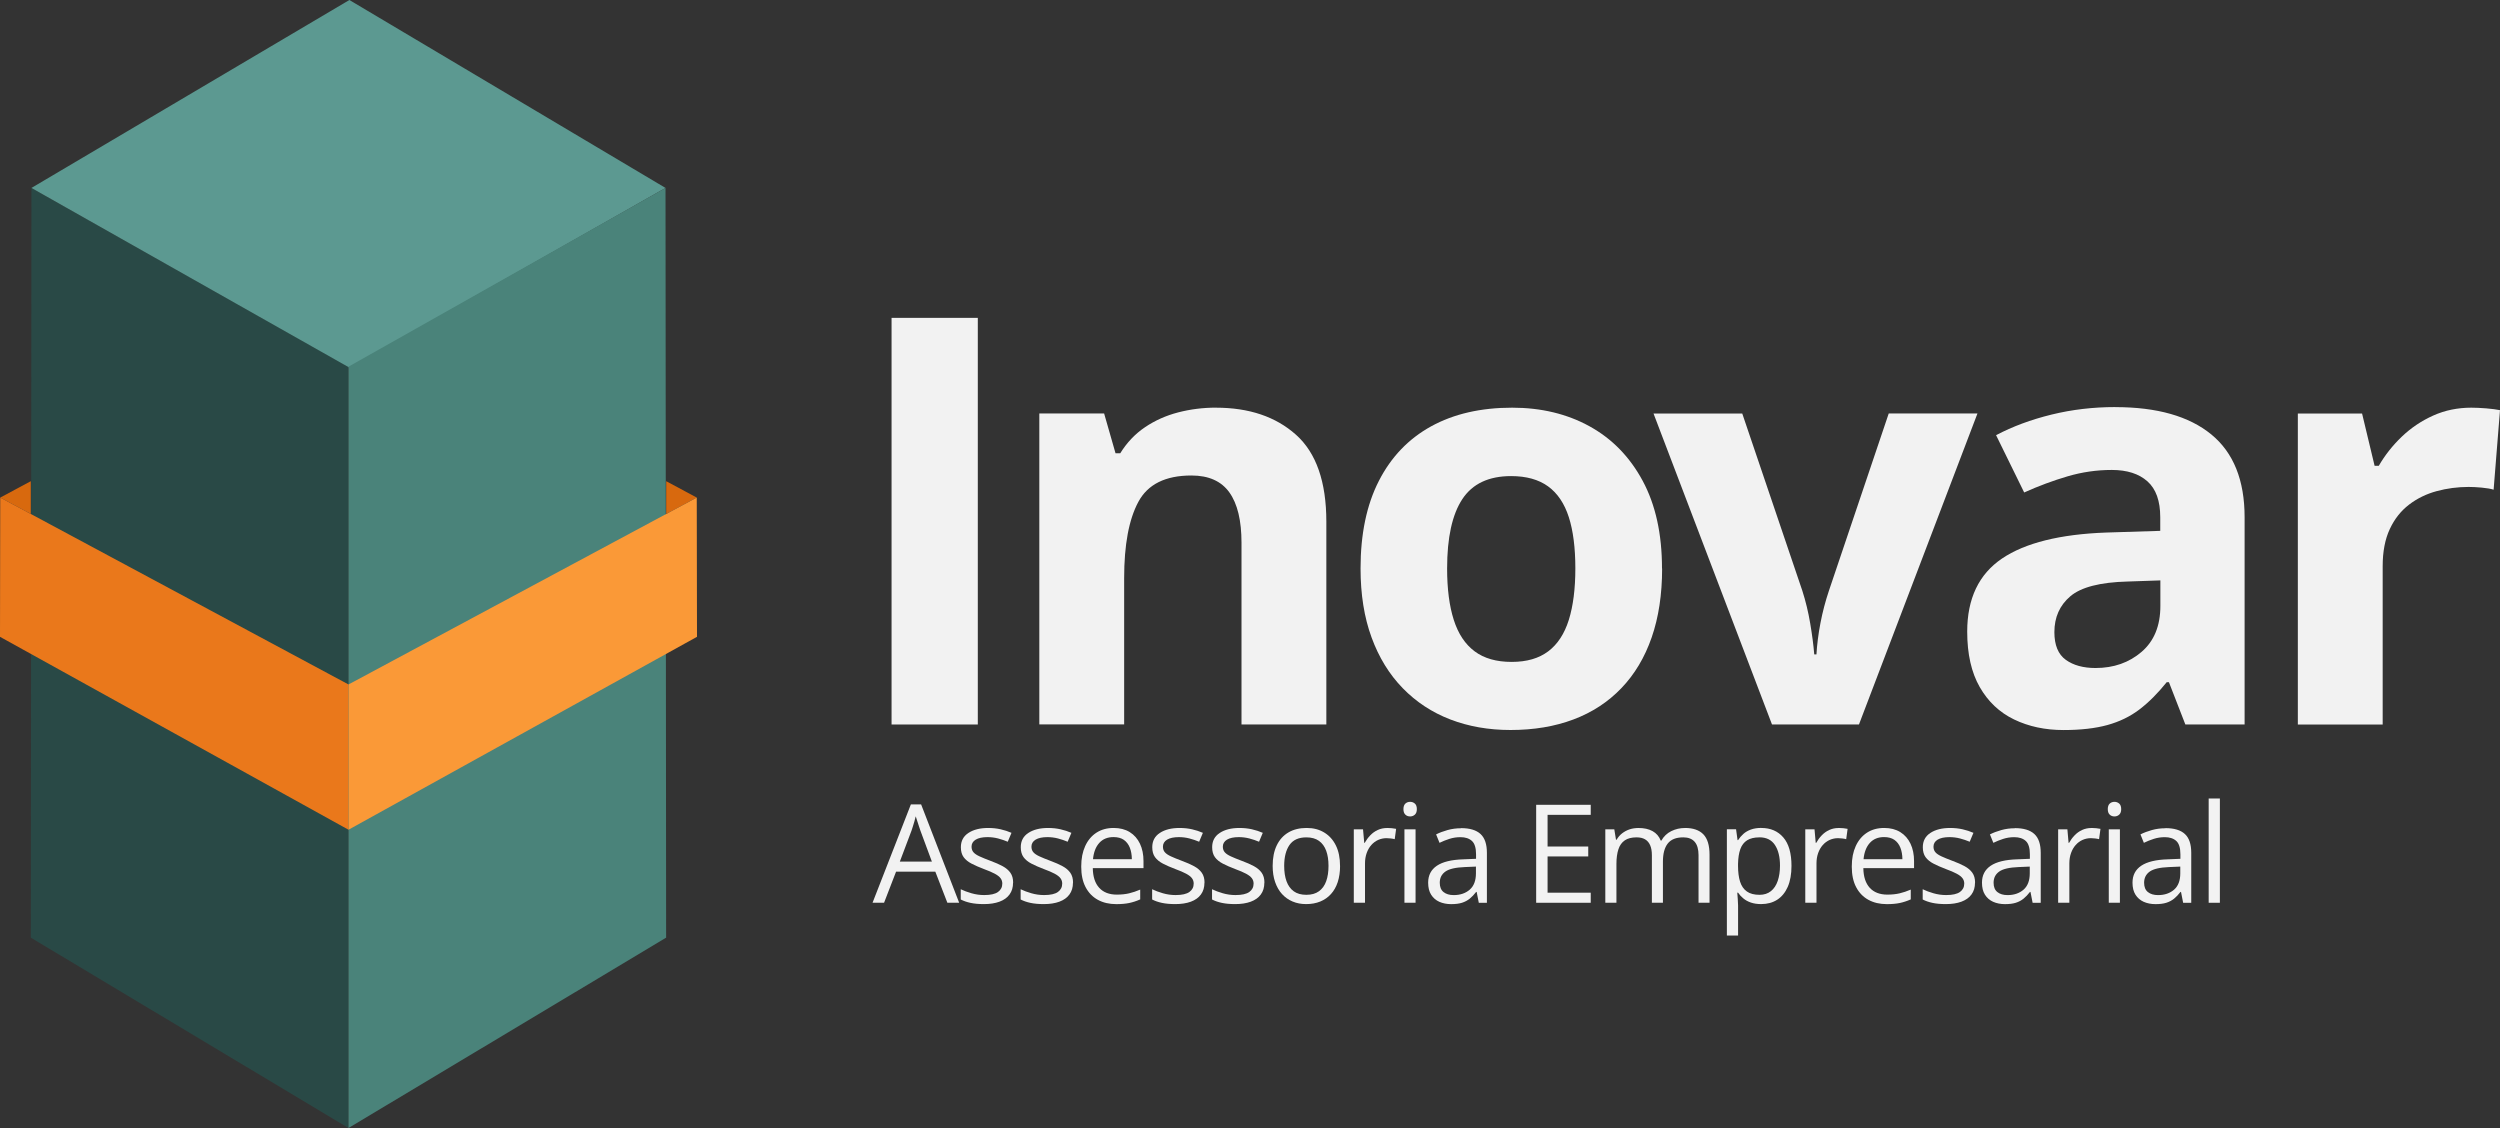 <?xml version="1.0" encoding="UTF-8"?>
<svg id="Camada_2" data-name="Camada 2" xmlns="http://www.w3.org/2000/svg" viewBox="0 0 622.67 280.95">
  <rect x="0" y="0" width="622.67" height="280.95" fill="#333333" stroke="none"/>
  <defs>
    <style>
      .cls-1 {
        fill: #294946;
      }

      .cls-2 {
        fill: #d8690e;
      }

      .cls-3 {
        fill: #4a837a;
      }

      .cls-4 {
        fill: #f2f2f2;
      }

      .cls-5 {
        fill: #5c9991;
      }

      .cls-6 {
        fill: #fa9937;
      }

      .cls-7 {
        fill: #ea781b;
      }
    </style>
  </defs>
  <g id="Camada_1-2" data-name="Camada 1">
    <g>
      <polygon class="cls-1" points="86.79 91.32 7.83 46.81 7.68 233.54 86.79 280.95 86.79 91.32"/>
      <polygon class="cls-5" points="87.02 0 7.83 46.81 87.02 91.56 165.76 46.81 87.02 0"/>
      <polygon class="cls-3" points="86.8 91.32 165.76 46.81 165.91 233.54 86.8 280.95 86.8 91.32"/>
      <g>
        <polygon class="cls-2" points="7.67 119.85 .06 123.93 7.67 128.01 7.67 119.85"/>
        <polyline class="cls-7" points=".06 123.93 86.8 170.48 86.8 206.66 0 158.61 .06 123.93"/>
      </g>
      <g>
        <polygon class="cls-2" points="165.93 119.85 173.54 123.93 165.93 128.01 165.93 119.85"/>
        <polyline class="cls-6" points="173.54 123.93 86.8 170.48 86.8 206.66 173.6 158.61 173.54 123.93"/>
      </g>
      <g>
        <path class="cls-4" d="M222.06,180.45v-101.28h21.48v101.28h-21.48Z"/>
        <path class="cls-4" d="M302.85,101.54c8.27,0,14.92,2.25,19.95,6.75,5.03,4.5,7.55,11.72,7.55,21.65v50.5h-21.13v-45.24c0-5.54-1-9.72-3.01-12.54-2.01-2.82-5.16-4.23-9.46-4.23-6.47,0-10.88,2.19-13.23,6.58-2.36,4.39-3.53,10.71-3.53,18.98v36.44h-21.13v-77.45h16.14l2.84,9.91h1.18c1.66-2.68,3.73-4.85,6.2-6.51,2.47-1.66,5.22-2.89,8.24-3.67,3.02-.78,6.15-1.18,9.39-1.18Z"/>
        <path class="cls-4" d="M413.98,141.58c0,6.47-.87,12.19-2.6,17.18-1.73,4.99-4.25,9.2-7.55,12.64-3.3,3.44-7.27,6.04-11.92,7.79s-9.87,2.63-15.69,2.63c-5.45,0-10.45-.88-15-2.63-4.55-1.75-8.5-4.35-11.85-7.79-3.35-3.44-5.94-7.66-7.76-12.64-1.83-4.99-2.74-10.71-2.74-17.18,0-8.59,1.52-15.87,4.57-21.82,3.05-5.96,7.39-10.48,13.02-13.58,5.63-3.09,12.35-4.64,20.16-4.64,7.25,0,13.68,1.55,19.29,4.64,5.61,3.09,10.02,7.62,13.23,13.58,3.21,5.96,4.81,13.23,4.81,21.82ZM360.43,141.58c0,5.08.55,9.35,1.66,12.82s2.84,6.07,5.2,7.83c2.36,1.76,5.43,2.63,9.21,2.63s6.78-.88,9.11-2.63c2.33-1.75,4.04-4.36,5.13-7.83,1.08-3.46,1.63-7.74,1.63-12.82s-.54-9.39-1.63-12.78c-1.09-3.39-2.81-5.95-5.16-7.66-2.36-1.71-5.43-2.56-9.21-2.56-5.59,0-9.64,1.92-12.16,5.75-2.52,3.83-3.78,9.58-3.78,17.25Z"/>
        <path class="cls-4" d="M441.35,180.45l-29.51-77.45h22.1l14.96,44.13c.83,2.59,1.49,5.31,1.97,8.17.48,2.86.82,5.43,1,7.69h.55c.14-2.45.47-5.06,1-7.83s1.24-5.45,2.11-8.04l14.89-44.13h22.1l-29.51,77.45h-21.68Z"/>
        <path class="cls-4" d="M526.85,101.4c10.39,0,18.36,2.26,23.9,6.79s8.31,11.41,8.31,20.64v51.61h-14.76l-4.09-10.53h-.55c-2.22,2.77-4.48,5.03-6.79,6.79-2.31,1.76-4.97,3.05-7.97,3.88-3,.83-6.65,1.25-10.95,1.25-4.57,0-8.67-.88-12.3-2.63-3.63-1.75-6.48-4.44-8.56-8.07s-3.12-8.23-3.12-13.82c0-8.22,2.89-14.28,8.66-18.19,5.77-3.9,14.43-6.06,25.98-6.48l13.44-.42v-3.39c0-4.06-1.06-7.04-3.19-8.94-2.12-1.89-5.08-2.84-8.87-2.84s-7.41.53-11.02,1.59-7.21,2.4-10.81,4.02l-7-14.27c4.11-2.17,8.72-3.88,13.82-5.13,5.1-1.25,10.38-1.87,15.83-1.87ZM538.07,144.56l-8.17.28c-6.84.18-11.58,1.41-14.24,3.67-2.66,2.26-3.98,5.24-3.98,8.94,0,3.23.95,5.53,2.84,6.89,1.89,1.36,4.36,2.04,7.41,2.04,4.53,0,8.35-1.34,11.47-4.02,3.12-2.68,4.68-6.49,4.68-11.43v-6.37Z"/>
        <path class="cls-4" d="M615.53,101.54c1.06,0,2.3.06,3.71.17,1.41.12,2.55.27,3.43.45l-1.59,19.81c-.69-.23-1.67-.4-2.94-.52-1.27-.12-2.37-.17-3.29-.17-2.73,0-5.37.35-7.93,1.04-2.56.69-4.86,1.81-6.89,3.36-2.03,1.55-3.64,3.58-4.81,6.1-1.18,2.52-1.77,5.6-1.77,9.25v39.42h-21.13v-77.45h16l3.12,13.02h1.04c1.52-2.63,3.43-5.05,5.71-7.24,2.29-2.19,4.9-3.95,7.83-5.27,2.93-1.32,6.11-1.97,9.53-1.97Z"/>
      </g>
      <g>
        <path class="cls-4" d="M235.96,224.85l-3-7.74h-9.78l-2.99,7.74h-2.87l9.55-24.5h2.55l9.48,24.5h-2.94ZM232.1,214.59l-2.85-7.69c-.07-.2-.17-.53-.33-.98s-.3-.93-.46-1.42c-.16-.49-.28-.88-.38-1.18-.11.46-.23.91-.36,1.36-.13.45-.25.87-.38,1.25-.12.38-.23.71-.32.98l-2.9,7.69h7.98Z"/>
        <path class="cls-4" d="M252.32,219.84c0,1.17-.29,2.15-.88,2.95-.58.8-1.42,1.39-2.5,1.79-1.08.4-2.38.6-3.88.6-1.28,0-2.39-.1-3.32-.3s-1.75-.48-2.45-.85v-2.55c.75.37,1.64.7,2.67,1s2.09.45,3.17.45c1.58,0,2.73-.26,3.44-.77.71-.51,1.07-1.21,1.07-2.09,0-.5-.14-.94-.43-1.33-.28-.38-.76-.76-1.43-1.12-.67-.36-1.59-.76-2.77-1.19-1.17-.44-2.18-.89-3.03-1.33-.85-.44-1.51-.98-1.97-1.61-.46-.63-.69-1.46-.69-2.47,0-1.55.62-2.73,1.88-3.56s2.9-1.24,4.93-1.24c1.1,0,2.13.11,3.1.33.96.22,1.86.51,2.7.88l-.93,2.22c-.76-.32-1.56-.59-2.42-.82-.86-.22-1.73-.33-2.62-.33-1.28,0-2.26.21-2.95.63-.68.42-1.03,1-1.03,1.74,0,.57.16,1.04.48,1.4.32.37.83.71,1.53,1.03.7.32,1.62.7,2.77,1.13,1.15.42,2.14.86,2.97,1.31.83.45,1.48,1,1.93,1.64.45.64.68,1.46.68,2.46Z"/>
        <path class="cls-4" d="M267.24,219.84c0,1.17-.29,2.15-.88,2.95-.58.8-1.42,1.39-2.5,1.79-1.08.4-2.38.6-3.88.6-1.28,0-2.39-.1-3.32-.3s-1.75-.48-2.45-.85v-2.55c.75.37,1.64.7,2.67,1s2.09.45,3.17.45c1.58,0,2.73-.26,3.44-.77.71-.51,1.07-1.21,1.07-2.09,0-.5-.14-.94-.43-1.33-.28-.38-.76-.76-1.43-1.12-.67-.36-1.59-.76-2.77-1.19-1.17-.44-2.18-.89-3.03-1.33-.85-.44-1.51-.98-1.97-1.61-.46-.63-.69-1.46-.69-2.47,0-1.55.62-2.73,1.88-3.56s2.9-1.24,4.93-1.24c1.1,0,2.13.11,3.1.33.96.22,1.86.51,2.7.88l-.93,2.22c-.76-.32-1.56-.59-2.42-.82-.86-.22-1.73-.33-2.62-.33-1.28,0-2.26.21-2.95.63-.68.42-1.03,1-1.03,1.74,0,.57.16,1.04.48,1.4.32.37.83.71,1.53,1.03.7.32,1.62.7,2.77,1.13,1.15.42,2.14.86,2.97,1.31.83.45,1.48,1,1.93,1.64.45.64.68,1.46.68,2.46Z"/>
        <path class="cls-4" d="M277.37,206.22c1.56,0,2.89.34,4.01,1.03,1.11.69,1.96,1.66,2.55,2.9.59,1.24.88,2.69.88,4.35v1.72h-12.63c.03,2.15.57,3.78,1.6,4.91,1.03,1.12,2.49,1.69,4.37,1.69,1.16,0,2.18-.11,3.07-.32.89-.21,1.81-.52,2.77-.93v2.44c-.92.41-1.84.71-2.75.9-.91.19-1.98.28-3.21.28-1.76,0-3.29-.36-4.6-1.08-1.31-.72-2.32-1.77-3.05-3.16s-1.08-3.09-1.08-5.11.33-3.67.99-5.12c.66-1.44,1.6-2.55,2.8-3.33,1.21-.78,2.63-1.17,4.26-1.17ZM277.34,208.49c-1.48,0-2.66.48-3.54,1.45s-1.4,2.32-1.57,4.06h9.68c-.01-1.09-.18-2.05-.51-2.88-.33-.83-.83-1.47-1.49-1.94-.67-.46-1.52-.69-2.57-.69Z"/>
        <path class="cls-4" d="M299.99,219.84c0,1.17-.29,2.15-.88,2.95-.58.8-1.42,1.39-2.5,1.79-1.08.4-2.38.6-3.88.6-1.28,0-2.39-.1-3.32-.3s-1.75-.48-2.45-.85v-2.55c.75.37,1.64.7,2.67,1s2.09.45,3.17.45c1.58,0,2.73-.26,3.44-.77.71-.51,1.07-1.21,1.07-2.09,0-.5-.14-.94-.43-1.33-.28-.38-.76-.76-1.43-1.12-.67-.36-1.59-.76-2.77-1.19-1.17-.44-2.18-.89-3.03-1.33-.85-.44-1.51-.98-1.97-1.61-.46-.63-.69-1.46-.69-2.47,0-1.55.62-2.73,1.88-3.56s2.9-1.24,4.93-1.24c1.1,0,2.13.11,3.1.33.96.22,1.86.51,2.7.88l-.93,2.22c-.76-.32-1.56-.59-2.42-.82-.86-.22-1.73-.33-2.62-.33-1.28,0-2.26.21-2.95.63-.68.42-1.03,1-1.03,1.74,0,.57.16,1.04.48,1.4.32.37.83.71,1.53,1.03.7.32,1.62.7,2.77,1.13,1.15.42,2.14.86,2.97,1.31.83.45,1.48,1,1.93,1.64.45.64.68,1.46.68,2.46Z"/>
        <path class="cls-4" d="M314.91,219.84c0,1.17-.29,2.15-.88,2.95-.58.8-1.42,1.39-2.5,1.79-1.08.4-2.38.6-3.88.6-1.28,0-2.39-.1-3.32-.3s-1.75-.48-2.45-.85v-2.55c.75.37,1.64.7,2.67,1s2.09.45,3.17.45c1.58,0,2.73-.26,3.44-.77.71-.51,1.07-1.21,1.07-2.09,0-.5-.14-.94-.43-1.33-.28-.38-.76-.76-1.43-1.12-.67-.36-1.59-.76-2.77-1.19-1.17-.44-2.18-.89-3.03-1.33-.85-.44-1.51-.98-1.97-1.61-.46-.63-.69-1.46-.69-2.47,0-1.55.62-2.73,1.88-3.56s2.9-1.24,4.93-1.24c1.1,0,2.13.11,3.1.33.96.22,1.86.51,2.7.88l-.93,2.22c-.76-.32-1.56-.59-2.42-.82-.86-.22-1.73-.33-2.62-.33-1.28,0-2.26.21-2.95.63-.68.42-1.03,1-1.03,1.74,0,.57.16,1.04.48,1.4.32.37.83.71,1.53,1.03.7.32,1.62.7,2.77,1.13,1.15.42,2.14.86,2.97,1.31.83.45,1.48,1,1.93,1.64.45.64.68,1.46.68,2.46Z"/>
        <path class="cls-4" d="M333.77,215.67c0,1.5-.2,2.84-.58,4.02-.39,1.18-.95,2.18-1.69,2.99-.73.81-1.62,1.43-2.66,1.86-1.04.43-2.22.64-3.53.64-1.22,0-2.35-.21-3.36-.64-1.02-.43-1.9-1.05-2.64-1.86-.74-.81-1.31-1.81-1.72-2.99s-.61-2.52-.61-4.02c0-2,.34-3.71,1.02-5.12.68-1.41,1.65-2.48,2.91-3.22,1.26-.74,2.77-1.11,4.51-1.11s3.13.37,4.38,1.12c1.25.75,2.22,1.82,2.92,3.23.7,1.41,1.04,3.11,1.04,5.1ZM319.85,215.67c0,1.47.19,2.74.58,3.82s.99,1.91,1.8,2.5c.81.59,1.86.88,3.14.88s2.31-.29,3.13-.88c.82-.59,1.42-1.42,1.81-2.5s.58-2.35.58-3.82-.19-2.72-.58-3.78-.99-1.88-1.8-2.46c-.81-.58-1.86-.87-3.15-.87-1.9,0-3.3.63-4.18,1.89-.88,1.26-1.33,3-1.33,5.22Z"/>
        <path class="cls-4" d="M345.51,206.22c.37,0,.75.02,1.15.06.4.04.76.09,1.07.16l-.35,2.57c-.3-.08-.63-.14-1-.18-.37-.04-.71-.07-1.04-.07-.73,0-1.43.15-2.08.44-.65.29-1.22.72-1.71,1.27-.49.55-.87,1.21-1.15,1.99s-.42,1.63-.42,2.58v9.81h-2.79v-18.29h2.3l.3,3.37h.12c.38-.68.83-1.3,1.37-1.86.53-.56,1.15-1.01,1.86-1.34.71-.33,1.49-.5,2.36-.5Z"/>
        <path class="cls-4" d="M351.22,199.71c.46,0,.85.15,1.18.44.33.29.49.75.49,1.38s-.17,1.07-.49,1.37c-.33.3-.72.45-1.18.45-.48,0-.88-.15-1.19-.45-.32-.3-.48-.76-.48-1.37s.16-1.08.48-1.38c.32-.29.71-.44,1.19-.44ZM352.57,206.56v18.29h-2.77v-18.29h2.77Z"/>
        <path class="cls-4" d="M363.9,206.26c2.18,0,3.8.49,4.86,1.47,1.06.98,1.58,2.54,1.58,4.69v12.43h-2.02l-.53-2.7h-.13c-.51.67-1.05,1.23-1.6,1.68-.56.45-1.2.79-1.93,1.02-.73.23-1.62.34-2.68.34-1.11,0-2.1-.2-2.96-.58-.86-.39-1.54-.98-2.04-1.77s-.74-1.79-.74-3c0-1.83.72-3.23,2.17-4.21s3.65-1.51,6.61-1.6l3.15-.13v-1.12c0-1.58-.34-2.69-1.02-3.32-.68-.63-1.64-.95-2.87-.95-.96,0-1.87.14-2.74.42-.87.28-1.69.61-2.47.99l-.85-2.1c.82-.42,1.77-.78,2.84-1.08,1.07-.3,2.19-.45,3.37-.45ZM367.61,215.84l-2.79.12c-2.28.09-3.89.46-4.82,1.12s-1.4,1.58-1.4,2.79c0,1.05.32,1.82.95,2.32.63.5,1.47.75,2.52.75,1.62,0,2.95-.45,3.99-1.35,1.03-.9,1.55-2.25,1.55-4.06v-1.69Z"/>
        <path class="cls-4" d="M396.2,224.85h-13.59v-24.4h13.59v2.5h-10.75v7.89h10.13v2.47h-10.13v9.03h10.75v2.5Z"/>
        <path class="cls-4" d="M419.69,206.22c2.01,0,3.53.53,4.56,1.58,1.02,1.05,1.54,2.74,1.54,5.07v11.98h-2.74v-11.85c0-1.48-.32-2.59-.96-3.33-.64-.74-1.59-1.11-2.85-1.11-1.77,0-3.05.51-3.86,1.54-.8,1.02-1.2,2.53-1.2,4.52v10.23h-2.75v-11.85c0-.99-.14-1.81-.43-2.47-.28-.66-.71-1.15-1.27-1.48-.56-.33-1.27-.49-2.13-.49-1.21,0-2.19.25-2.92.75-.73.5-1.27,1.24-1.59,2.23s-.49,2.19-.49,3.63v9.68h-2.77v-18.29h2.24l.42,2.59h.15c.37-.63.83-1.17,1.39-1.6.56-.43,1.18-.76,1.87-.99.69-.22,1.42-.33,2.2-.33,1.39,0,2.56.26,3.5.78.94.52,1.62,1.3,2.04,2.36h.15c.6-1.06,1.42-1.84,2.47-2.36,1.05-.52,2.19-.78,3.44-.78Z"/>
        <path class="cls-4" d="M438.7,206.22c2.28,0,4.1.78,5.46,2.35,1.36,1.57,2.04,3.93,2.04,7.08,0,2.08-.31,3.83-.93,5.24-.62,1.41-1.5,2.48-2.63,3.21-1.13.72-2.46,1.08-4,1.08-.97,0-1.82-.13-2.55-.38s-1.36-.6-1.89-1.04-.96-.91-1.3-1.42h-.2c.03.43.08.96.12,1.57s.08,1.15.08,1.6v7.51h-2.79v-26.47h2.29l.37,2.7h.13c.36-.56.79-1.07,1.3-1.53.51-.46,1.14-.83,1.88-1.1.74-.27,1.62-.41,2.63-.41ZM438.21,208.56c-1.27,0-2.29.25-3.06.73-.77.49-1.34,1.22-1.69,2.2s-.54,2.19-.57,3.66v.53c0,1.55.17,2.85.51,3.92.34,1.07.9,1.88,1.69,2.44.78.56,1.84.83,3.16.83,1.13,0,2.08-.31,2.84-.92.76-.61,1.32-1.47,1.69-2.56.37-1.1.56-2.36.56-3.78,0-2.16-.42-3.88-1.26-5.15-.84-1.27-2.13-1.91-3.86-1.91Z"/>
        <path class="cls-4" d="M457.96,206.22c.37,0,.75.02,1.15.06.4.04.76.09,1.07.16l-.35,2.57c-.3-.08-.63-.14-1-.18-.37-.04-.71-.07-1.04-.07-.73,0-1.43.15-2.08.44-.65.29-1.22.72-1.71,1.27-.49.55-.87,1.21-1.15,1.99s-.42,1.63-.42,2.58v9.81h-2.79v-18.29h2.3l.3,3.37h.12c.38-.68.83-1.3,1.37-1.86.53-.56,1.15-1.01,1.86-1.34.71-.33,1.49-.5,2.36-.5Z"/>
        <path class="cls-4" d="M469.29,206.22c1.56,0,2.89.34,4.01,1.03,1.11.69,1.96,1.66,2.55,2.9.59,1.24.88,2.69.88,4.35v1.72h-12.63c.03,2.15.57,3.78,1.6,4.91,1.03,1.12,2.49,1.69,4.37,1.69,1.16,0,2.18-.11,3.07-.32.89-.21,1.81-.52,2.77-.93v2.44c-.92.41-1.84.71-2.75.9-.91.19-1.98.28-3.21.28-1.76,0-3.29-.36-4.6-1.08-1.31-.72-2.32-1.77-3.05-3.16s-1.08-3.09-1.08-5.11.33-3.67.99-5.12c.66-1.44,1.6-2.55,2.8-3.33,1.21-.78,2.63-1.17,4.26-1.17ZM469.26,208.49c-1.48,0-2.66.48-3.54,1.45s-1.4,2.32-1.57,4.06h9.68c-.01-1.09-.18-2.05-.51-2.88-.33-.83-.83-1.47-1.49-1.94-.67-.46-1.52-.69-2.57-.69Z"/>
        <path class="cls-4" d="M491.91,219.84c0,1.17-.29,2.15-.88,2.95-.58.8-1.42,1.39-2.5,1.79-1.08.4-2.38.6-3.88.6-1.28,0-2.39-.1-3.32-.3s-1.75-.48-2.45-.85v-2.55c.75.37,1.64.7,2.67,1s2.09.45,3.17.45c1.58,0,2.73-.26,3.44-.77.71-.51,1.07-1.21,1.07-2.09,0-.5-.14-.94-.43-1.33-.28-.38-.76-.76-1.43-1.12-.67-.36-1.59-.76-2.77-1.19-1.17-.44-2.18-.89-3.03-1.33-.85-.44-1.51-.98-1.97-1.61-.46-.63-.69-1.46-.69-2.47,0-1.55.62-2.73,1.88-3.56s2.9-1.24,4.93-1.24c1.1,0,2.13.11,3.1.33.96.22,1.86.51,2.7.88l-.93,2.22c-.76-.32-1.56-.59-2.42-.82-.86-.22-1.73-.33-2.62-.33-1.28,0-2.26.21-2.95.63-.68.42-1.03,1-1.03,1.74,0,.57.16,1.04.48,1.4.32.37.83.71,1.53,1.03.7.32,1.62.7,2.77,1.13,1.15.42,2.14.86,2.97,1.31.83.45,1.48,1,1.93,1.64.45.64.68,1.46.68,2.46Z"/>
        <path class="cls-4" d="M501.84,206.26c2.18,0,3.8.49,4.86,1.47,1.06.98,1.58,2.54,1.58,4.69v12.43h-2.02l-.53-2.7h-.13c-.51.67-1.05,1.23-1.6,1.68-.56.45-1.2.79-1.93,1.02-.73.23-1.62.34-2.68.34-1.11,0-2.1-.2-2.96-.58-.86-.39-1.54-.98-2.04-1.77s-.74-1.79-.74-3c0-1.83.72-3.23,2.17-4.21s3.65-1.51,6.61-1.6l3.15-.13v-1.12c0-1.58-.34-2.69-1.02-3.32-.68-.63-1.64-.95-2.87-.95-.96,0-1.87.14-2.74.42-.87.28-1.69.61-2.47.99l-.85-2.1c.82-.42,1.77-.78,2.84-1.08,1.07-.3,2.19-.45,3.37-.45ZM505.55,215.84l-2.79.12c-2.28.09-3.89.46-4.82,1.12s-1.4,1.58-1.4,2.79c0,1.05.32,1.82.95,2.32.63.5,1.47.75,2.52.75,1.62,0,2.95-.45,3.99-1.35,1.03-.9,1.55-2.25,1.55-4.06v-1.69Z"/>
        <path class="cls-4" d="M520.94,206.22c.37,0,.75.02,1.15.06.4.04.76.09,1.07.16l-.35,2.57c-.3-.08-.63-.14-1-.18-.37-.04-.71-.07-1.04-.07-.73,0-1.43.15-2.08.44-.65.29-1.22.72-1.71,1.27-.49.55-.87,1.21-1.15,1.99s-.42,1.63-.42,2.58v9.81h-2.79v-18.29h2.3l.3,3.37h.12c.38-.68.83-1.3,1.37-1.86.53-.56,1.15-1.01,1.86-1.34.71-.33,1.49-.5,2.36-.5Z"/>
        <path class="cls-4" d="M526.65,199.71c.46,0,.85.15,1.18.44.33.29.49.75.49,1.38s-.17,1.07-.49,1.37c-.33.3-.72.45-1.18.45-.48,0-.88-.15-1.19-.45-.32-.3-.48-.76-.48-1.37s.16-1.08.48-1.38c.32-.29.71-.44,1.19-.44ZM528,206.56v18.29h-2.77v-18.29h2.77Z"/>
        <path class="cls-4" d="M539.33,206.26c2.18,0,3.8.49,4.86,1.47,1.06.98,1.58,2.54,1.58,4.69v12.43h-2.02l-.53-2.7h-.13c-.51.67-1.05,1.23-1.6,1.68-.56.45-1.2.79-1.93,1.02-.73.23-1.62.34-2.68.34-1.11,0-2.1-.2-2.96-.58-.86-.39-1.54-.98-2.04-1.77s-.74-1.79-.74-3c0-1.83.72-3.23,2.17-4.21s3.65-1.51,6.61-1.6l3.15-.13v-1.12c0-1.58-.34-2.69-1.02-3.32-.68-.63-1.64-.95-2.87-.95-.96,0-1.87.14-2.74.42-.87.28-1.69.61-2.47.99l-.85-2.1c.82-.42,1.77-.78,2.84-1.08,1.07-.3,2.19-.45,3.37-.45ZM543.04,215.84l-2.79.12c-2.28.09-3.89.46-4.82,1.12s-1.4,1.58-1.4,2.79c0,1.05.32,1.82.95,2.32.63.5,1.47.75,2.52.75,1.62,0,2.95-.45,3.99-1.35,1.03-.9,1.55-2.25,1.55-4.06v-1.69Z"/>
        <path class="cls-4" d="M552.9,224.85h-2.79v-25.97h2.79v25.97Z"/>
      </g>
    </g>
  </g>
</svg>